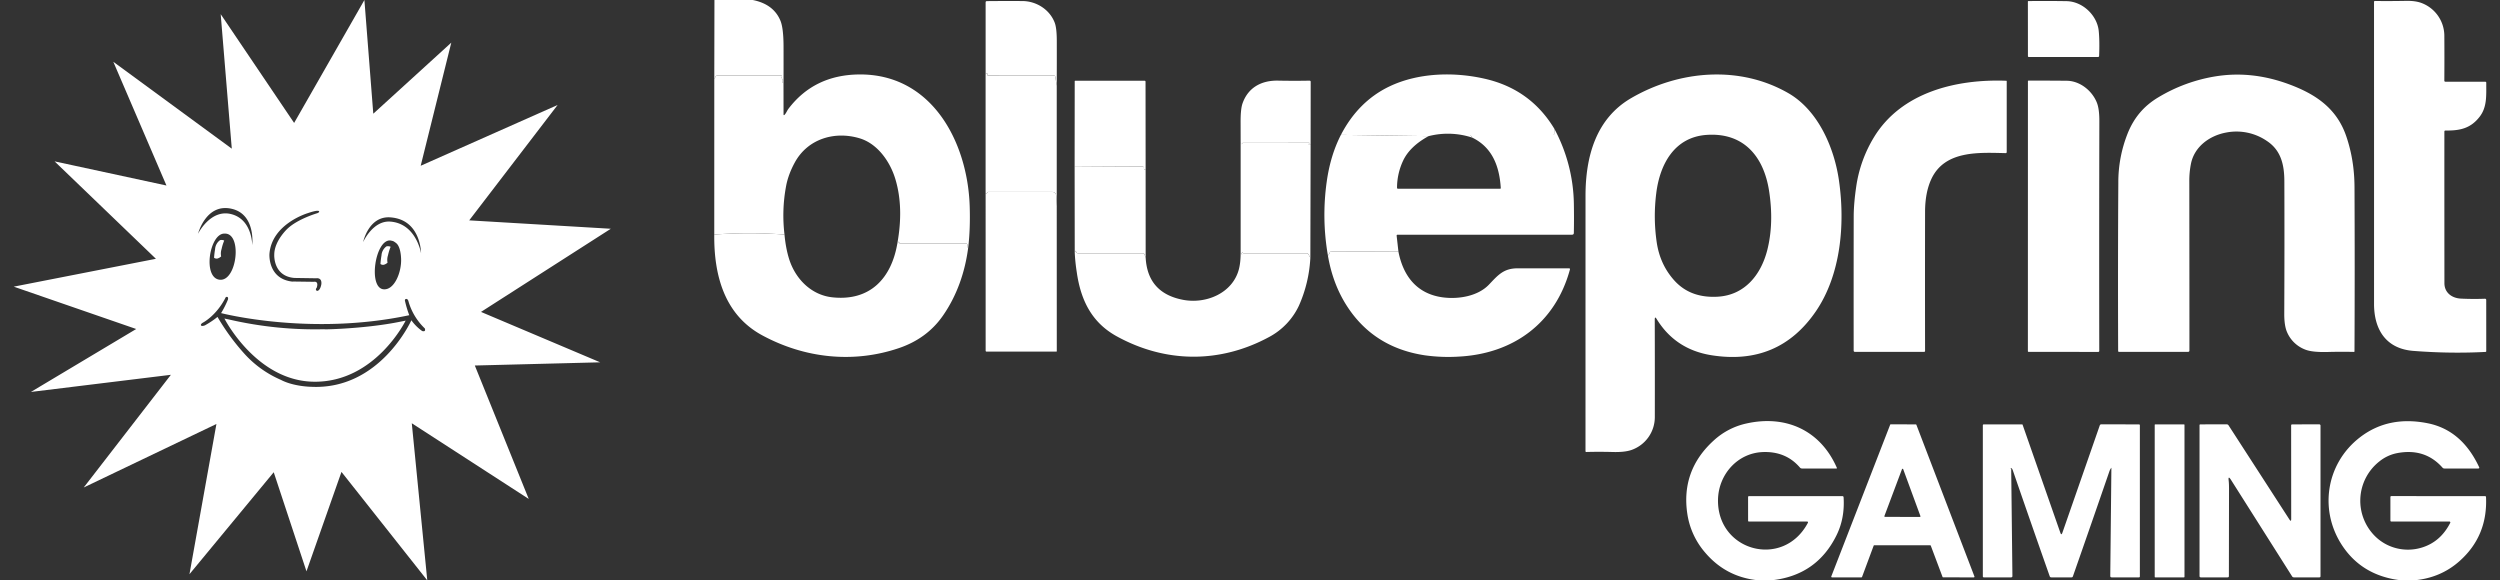 <svg width="112" height="26" fill="none" xmlns="http://www.w3.org/2000/svg"><rect width="100%" height="100%" fill="#333333" stroke="none"/><path d="M32.007.001h1.721c.616.124 1.028.43 1.233.921.093.221.14.604.142 1.15.002.545.001 1.092-.001 1.638-.039.019-.05-.006-.031-.073.001-.008-.002-.011-.01-.01h-.007c-.023-.007-.025-.019-.007-.035a.052.052 0 0 1 .018-.01.014.014 0 0 0 .006-.004.012.012 0 0 0 .002-.012.01.01 0 0 0-.003-.005.106.106 0 0 1-.041-.125c.01-.035-.002-.052-.038-.052h-2.855a.08.08 0 0 0-.07.039l-.066.11.007-3.532ZM47.342 3.844l-.064-.403c-.006-.039-.029-.058-.07-.058l-2.942.002c-.022 0-.033-.01-.033-.033v-.05a.025.025 0 0 0-.041-.019.152.152 0 0 0-.036.05V.11c0-.04.02-.06.06-.06.54-.005 1.07-.006 1.59-.003.63.004 1.23.387 1.45.983.057.16.087.423.088.792.002.674.001 1.348-.002 2.023ZM92.576.052c.74.011 1.373.647 1.446 1.324.03.289.037.663.019 1.124-.001.036-.02.054-.056.054h-3.088c-.031 0-.046-.016-.046-.046L90.849.07c0-.006.002-.011.006-.015a.02.02 0 0 1 .015-.007c.59-.006 1.158-.005 1.706.004ZM109.558 3.661h1.776c.034 0 .051.017.051.05-.004.543.045 1.073-.293 1.514-.405.529-.891.633-1.531.622-.035 0-.053.017-.053.051-.001 2.266 0 4.528.002 6.789 0 .42.327.671.741.691.343.017.7.019 1.072.006.04 0 .06.019.06.059l.001 2.288a.032.032 0 0 1-.009.025.033.033 0 0 1-.023.01c-1.054.056-2.133.04-3.236-.046-1.233-.097-1.759-.966-1.759-2.103.001-4.506 0-9.016-.001-13.532 0-.005.001-.011.003-.016a.04.04 0 0 1 .024-.023.038.038 0 0 1 .016-.003c.373.007.836.006 1.39-.004.256-.005.471.021.646.078a1.575 1.575 0 0 1 1.071 1.452c.005.665.005 1.345 0 2.04 0 .035.017.052.052.052Z" fill="#fff"/><path d="M47.342 3.844v5.412l-.027-.5a.167.167 0 0 0-.166-.156h-2.883a.037.037 0 0 0-.035.027.065.065 0 0 1-.013.022c-.017.018-.038.02-.063.007V3.334a.153.153 0 0 1 .037-.05.025.025 0 0 1 .027-.004.025.025 0 0 1 .014.023v.049c0 .022.01.034.033.034l2.943-.003c.04 0 .063.02.07.058l.063.403ZM43.375 11.097c-.036-.013-.047-.046-.035-.1a.077.077 0 0 0-.015-.064.076.076 0 0 0-.058-.028h-2.95c-.02 0-.03-.01-.029-.03a.048.048 0 0 0-.01-.032c-.015-.019-.026-.016-.031.008-.007.029-.021.043-.044.042.19-1.06.163-2.006-.082-2.84-.231-.793-.795-1.611-1.607-1.856-1.116-.337-2.327.018-2.908 1.084-.196.36-.326.713-.39 1.061a7.124 7.124 0 0 0-.07 2.166 21.418 21.418 0 0 0-3.147 0L32 3.534l.067-.111a.082.082 0 0 1 .07-.04h2.854c.036 0 .049.018.038.053a.106.106 0 0 0 .04.125.01.01 0 0 1 .004.005.012.012 0 0 1-.002.012.014.014 0 0 1-.006.004.052.052 0 0 0-.018.01c-.018.016-.016.028.007.035a.012.012 0 0 0 .008 0c.007-.001.01.002.009.01-.018.067-.008.092.03.073l.002 1.428a.021.021 0 0 0 .035.015c.084-.079.118-.194.19-.287.763-1 1.808-1.51 3.134-1.53 3.278-.048 4.885 3.015 4.98 5.894.022.686 0 1.308-.067 1.867ZM69.633 5.766 69.627 6c0 .031-.016.047-.047.047h-3.66c-.04 0-.045.013-.018.04a.23.23 0 0 1 .05.077 3.486 3.486 0 0 0-1.95-.065l-3.929-.056c.522-1.006 1.25-1.731 2.184-2.176 1.288-.611 2.877-.654 4.256-.34 1.367.31 2.407 1.057 3.12 2.24ZM74.133 14.316c.005 1.57.005 3.03.003 4.38a1.56 1.56 0 0 1-1.05 1.464c-.201.069-.478.099-.83.09a21.602 21.602 0 0 0-1.193-.001.031.031 0 0 1-.023-.01.031.031 0 0 1-.01-.022l.001-11.448c.001-1.763.47-3.459 2.048-4.375 2.135-1.24 4.84-1.483 7.035-.223 1.33.762 2.06 2.433 2.272 3.92.281 1.96.083 4.223-1.038 5.86-1.115 1.626-2.672 2.28-4.67 1.964-1.08-.171-1.9-.712-2.46-1.623-.056-.094-.085-.085-.085.024Zm.07-5.68a8.13 8.13 0 0 0 .018 2.22c.098.663.36 1.232.786 1.706.48.534 1.13.778 1.95.73 1.202-.07 1.936-.976 2.219-2.096.203-.809.228-1.696.076-2.662-.24-1.516-1.129-2.609-2.804-2.49-1.429.104-2.08 1.302-2.245 2.592ZM95.32 5.973c.287-.705.72-1.224 1.382-1.618a7.192 7.192 0 0 1 2.59-.94c1.064-.165 2.141-.048 3.23.351 1.224.448 2.164 1.09 2.59 2.337.244.712.367 1.474.37 2.284a783.69 783.69 0 0 1-.001 7.353.021.021 0 0 1-.003.011.019.019 0 0 1-.006.01.036.036 0 0 1-.009.005 23.708 23.708 0 0 0-1.186.003c-.467.011-.803-.025-1.009-.11a1.44 1.44 0 0 1-.806-.774c-.086-.193-.128-.468-.127-.825.009-2.006.011-3.984.004-5.934-.001-.72-.138-1.386-.782-1.81a2.41 2.41 0 0 0-1.835-.376c-.73.138-1.403.621-1.564 1.38a3.885 3.885 0 0 0-.077.81c.003 2.674.005 5.197.005 7.57 0 .042-.021.063-.064.063l-3.088.001a.041.041 0 0 1-.03-.012.043.043 0 0 1-.011-.03c-.01-2.764-.007-5.278.008-7.544a5.896 5.896 0 0 1 .42-2.205ZM92.59 3.618c.593.006 1.134.445 1.347.974.077.19.115.466.114.827-.008 3.335-.01 6.77-.004 10.303a.044.044 0 0 1-.013.03.043.043 0 0 1-.03.014l-3.125-.003a.03.03 0 0 1-.03-.03l.002-12.095c0-.017.008-.026.025-.026.53-.002 1.1 0 1.715.006ZM51.324 7.608l-.042-.013c-.027-.009-.037-.027-.03-.056a.055.055 0 0 0-.022-.06.088.088 0 0 0-.055-.02c-1.004-.004-2.014-.01-3.032-.017l.004-3.798c0-.018.009-.027.026-.027h3.101c.03 0 .046.015.046.046l.004 3.945ZM58.716 6.476c-.033.027-.062.022-.085-.015-.002-.002-.002-.005 0-.007l.022-.033c.009-.015.005-.023-.014-.023l-2.951.003a.036.036 0 0 0-.037.025.053.053 0 0 1-.015.02c-.02.016-.033.011-.039-.013l-.016-.062-.002-.875c-.002-.407.026-.695.086-.863.25-.713.847-1.036 1.595-1.021.503.01.97.01 1.403.001.038 0 .057.018.056.055l-.003 2.808ZM86.524 8.022c-.187.402-.28.892-.281 1.47a1700.42 1700.42 0 0 0 0 6.226c0 .03-.015.046-.046.046h-3.091c-.041 0-.062-.02-.062-.062-.002-2.013-.001-4.017.002-6.01.001-.432.049-.887.11-1.314a5.849 5.849 0 0 1 .81-2.25c1.22-1.984 3.654-2.595 5.914-2.51.014.001.021.009.021.024V6.81c0 .033-.018.05-.051.05-1.176-.024-2.724-.136-3.326 1.162Z" fill="#fff"/><path d="M69.633 5.766a7.341 7.341 0 0 1 .876 3.353c.008.441.008.88-.001 1.316-.001.053-.029.08-.082.08h-7.812c-.033 0-.047.016-.044.05l.08.71-3.01-.014s-.05.013-.06.04a.393.393 0 0 1-.089.15 10.629 10.629 0 0 1-.051-3.33c.11-.777.321-1.47.633-2.079l3.928.056c-.558.306-.937.67-1.138 1.093a2.86 2.86 0 0 0-.276 1.218c0 .03.015.046.046.046h4.572a.03.03 0 0 0 .022-.009.03.03 0 0 0 .008-.022c-.06-.954-.365-1.816-1.283-2.261a.23.23 0 0 0-.05-.077c-.027-.027-.021-.04.017-.04h3.66c.032 0 .048-.016.048-.047l.006-.233ZM55.581 6.371l.016.061c.006.025.02.03.04.015a.053.053 0 0 0 .014-.02.036.036 0 0 1 .037-.026l2.951-.003c.018 0 .023.008.014.023l-.022.033c-.002.002-.002.005 0 .007.023.037.052.042.085.015l-.012 5.067-.092-.157a.07.07 0 0 0-.063-.037h-2.835a.03.03 0 0 1-.02-.006.062.062 0 0 1-.019-.023c-.016-.032-.029-.03-.038.005a.077.077 0 0 0 .002.04c.015.05.01.053-.018.008a.069.069 0 0 0-.04-.032V6.37ZM48.143 7.442c1.018.008 2.028.013 3.032.017.02 0 .039.007.056.02.02.015.027.035.02.06-.006.029.004.047.031.056l.042.013.002 3.936-.055-.152c-.01-.028-.031-.042-.062-.042h-2.902a.104.104 0 0 1-.072-.029.073.073 0 0 1-.026-.05c-.007-.045-.017-.046-.03-.002-.007.021-.017.03-.031.027l-.005-3.854ZM47.342 9.256l.002 6.475c0 .015-.008.022-.022.022h-3.119c-.03 0-.046-.016-.046-.046l-.001-7.05c.024.012.045.01.062-.008a.065.065 0 0 0 .013-.022.037.037 0 0 1 .035-.026L47.15 8.6a.165.165 0 0 1 .166.157l.027.5ZM35.145 10.508c.038.41.107.776.207 1.095.278.887.988 1.612 1.93 1.716 1.709.187 2.66-.866 2.921-2.426.023.001.037-.013.044-.042.005-.024.016-.027.032-.008.007.009.01.02.01.033-.001.02.008.029.028.029h2.95a.074.074 0 0 1 .073.058.077.077 0 0 1 0 .033c-.012.055 0 .088.035.1-.142 1.095-.505 2.15-1.142 3.061-.488.697-1.157 1.164-1.952 1.435-2.05.7-4.237.459-6.14-.573-1.687-.916-2.16-2.684-2.142-4.511a21.418 21.418 0 0 1 3.146 0Z" fill="#fff"/><path d="M51.326 11.544c.058 1.06.62 1.69 1.685 1.89 1.029.193 2.222-.305 2.495-1.387.05-.2.075-.435.074-.706a.069.069 0 0 1 .041.032c.027.045.033.042.018-.008a.077.077 0 0 1-.002-.04c.009-.036.022-.037.038-.005.005.009.011.017.02.023a.03.03 0 0 0 .019.006h2.835a.07.07 0 0 1 .063.037l.092.157a6.007 6.007 0 0 1-.515 2.157 3.065 3.065 0 0 1-1.322 1.392c-2.204 1.197-4.648 1.18-6.842-.028-1.123-.619-1.613-1.63-1.788-2.885a8.276 8.276 0 0 1-.09-.883c.015.003.025-.006.032-.027.013-.044.023-.043.03.002.002.021.01.038.026.05.02.019.044.029.072.029h2.902c.031 0 .052.014.062.042l.055.152ZM62.65 11.275c.218 1.113.846 1.902 2.006 2.049.683.087 1.551-.051 2.05-.574.398-.416.649-.73 1.283-.729.707.002 1.473.002 2.298 0 .04 0 .056.019.045.058-.657 2.406-2.541 3.76-4.946 3.895a7.57 7.57 0 0 1-1.553-.056c-1.553-.234-2.73-.992-3.532-2.274-.398-.636-.669-1.367-.81-2.192a.392.392 0 0 0 .09-.15c.01-.028.029-.042.058-.041l3.011.014ZM79.329 26.001h-.523c-.984-.088-1.792-.507-2.425-1.257a3.415 3.415 0 0 1-.788-1.718c-.197-1.305.202-2.407 1.195-3.304a3.16 3.16 0 0 1 1.466-.753c1.754-.387 3.299.307 4.035 1.984.011.025.003.038-.025.038l-1.533-.002a.119.119 0 0 1-.095-.044c-.423-.492-.983-.723-1.678-.692-1.127.052-1.965 1.01-1.991 2.119-.053 2.325 2.925 3.13 4.027 1.049a.039.039 0 0 0-.035-.057l-2.607.002a.037.037 0 0 1-.037-.037l-.001-1.055c0-.032.016-.048.049-.048h4.173c.035 0 .054.018.057.053.04.624-.065 1.188-.313 1.693-.596 1.216-1.58 1.893-2.951 2.029ZM108.12 26h-.542c-1.101-.125-1.95-.597-2.546-1.415-1.171-1.604-.873-3.797.709-5.004.847-.646 1.854-.852 3.021-.619 1.017.203 1.784.857 2.301 1.962.021.043.007.065-.041.065h-1.512a.109.109 0 0 1-.085-.038c-.534-.602-1.225-.816-2.073-.643a1.816 1.816 0 0 0-.751.36 2.24 2.24 0 0 0-.173 3.379c.643.615 1.607.75 2.4.352.397-.199.711-.523.942-.974a.038.038 0 0 0 .005-.02.038.038 0 0 0-.006-.021.046.046 0 0 0-.015-.015.047.047 0 0 0-.021-.005l-2.596.002c-.031 0-.047-.016-.047-.048v-1.046c0-.031.016-.047.047-.047l4.188.001c.031 0 .048.016.049.047.052 1.162-.346 2.119-1.194 2.87-.571.506-1.258.792-2.06.858ZM86.47 24.428l-2.502-.001a.031.031 0 0 0-.028.02l-.52 1.399a.031.031 0 0 1-.029.02H82.07a.032.032 0 0 1-.025-.014.03.03 0 0 1-.005-.014c0-.005 0-.01.002-.015l2.637-6.794a.031.031 0 0 1 .03-.02l1.117.004a.031.031 0 0 1 .029.02l2.599 6.791a.031.031 0 0 1-.015.04.032.032 0 0 1-.014.003l-1.37-.002a.03.03 0 0 1-.03-.02l-.525-1.397a.031.031 0 0 0-.03-.02Zm-2.048-1.312a.03.03 0 0 0-.002.014.03.03 0 0 0 .005.013.03.03 0 0 0 .01.009.03.03 0 0 0 .014.003l1.558.005a.03.03 0 0 0 .014-.003.03.03 0 0 0 .01-.009.03.03 0 0 0 .005-.013l-.001-.014-.772-2.102a.03.03 0 0 0-.027-.018.03.03 0 0 0-.027.018l-.787 2.097ZM99.845 21.54c.01.076.015.195.015.357l-.006 3.911c0 .039-.02.058-.057.058H98.6c-.04 0-.061-.02-.061-.061v-6.76a.033.033 0 0 1 .033-.033l1.18-.002a.1.1 0 0 1 .089.048l2.726 4.216c.052.08.079.073.079-.023l-.003-4.189c0-.033.017-.05.051-.05l1.212-.001a.05.05 0 0 1 .02.004.047.047 0 0 1 .017.012.06.06 0 0 1 .012.017.049.049 0 0 1 .004.021v6.748c0 .035-.017.053-.052.053h-1.138a.093.093 0 0 1-.083-.045l-2.734-4.318c-.095-.15-.13-.137-.106.038ZM90.082 20.99a.016.016 0 0 0 .007.01.028.028 0 0 1 .013.025l.054 4.78c0 .04-.02.06-.06.061h-1.22c-.03 0-.045-.015-.045-.045v-6.763c0-.03.015-.046.046-.046h1.707c.016 0 .026.006.03.021l1.69 4.836c.03.085.06.085.09 0l1.676-4.812a.068.068 0 0 1 .064-.046l1.687.001c.03 0 .045.015.045.044v6.767c0 .029-.014.043-.043.043h-1.22c-.043 0-.063-.022-.063-.064l.05-4.839c0-.007-.002-.008-.007-.002a.571.571 0 0 0-.084.16 946.909 946.909 0 0 1-1.633 4.7c-.01.03-.03.045-.062.045h-.907c-.035 0-.058-.017-.07-.05a719.452 719.452 0 0 1-1.658-4.76.163.163 0 0 0-.063-.082c-.023-.017-.031-.011-.024.017ZM97.84 19.012h-1.285a.025.025 0 0 0-.024.025v6.804c0 .014.01.025.024.025h1.285a.025.025 0 0 0 .025-.025v-6.804a.025.025 0 0 0-.025-.025Z" fill="#fff"/><path fill-rule="evenodd" clip-rule="evenodd" d="m27.365 10.248-5.816 3.726 5.34 2.258-5.617.143 2.415 5.977-5.239-3.39.694 7.039-3.844-4.86-1.568 4.455-1.467-4.44-3.775 4.568 1.208-6.73-5.945 2.845 3.905-5.048-6.272.768 4.718-2.82-5.487-1.897 6.37-1.248-4.54-4.365 5.012 1.082-2.381-5.544 5.308 3.893L9.887.634l3.29 4.873L16.325.001l.398 5.093 3.495-3.184-1.371 5.516 6.134-2.723-3.96 5.169 6.344.376Zm-17-.654c-.938-.244-1.494.88-1.494.88s.364-1.413 1.542-1.112c1.051.268.887 1.62.887 1.62s.005-1.144-.934-1.388Zm2.746 3.018.943.013c.252-.039.134.265.134.265-.088.108.016.141.016.141.146 0 .192-.294.192-.294.038-.32-.227-.27-.227-.27l-.982-.015c-.957-.08-.9-1.04-.9-1.04 0-.628.6-1.174.6-1.174.473-.44 1.33-.687 1.33-.687.118-.053.077-.081.077-.081-.026-.09-.493.075-.493.075s-1.624.472-1.73 1.831c0 0-.083 1.127 1.042 1.242l-.002-.006Zm5.92 2.101a2.694 2.694 0 0 1-.736-1.23c-.033-.107-.104-.09-.104-.09-.076.015-.045.1-.045.1.048.214.111.424.189.628-4.44.944-8.43-.094-8.43-.094.118-.193.22-.396.306-.605.026-.097-.023-.118-.023-.118-.075-.026-.097.055-.097.055-.419.803-1.006 1.098-1.006 1.098s-.118.066-.077.125c0 0 .03.049.172-.006.2-.11.388-.236.564-.378a9.993 9.993 0 0 0 1.173 1.614c.46.519 1.028.93 1.664 1.205.569.3 1.345.311 1.345.311 3.099.16 4.503-2.98 4.503-2.98.134.188.298.35.486.483.188.05.116-.118.116-.118Zm-4.967 2.388c-2.586-.03-4.01-2.831-4.01-2.831l.201.042c1.427.331 2.891.478 4.356.435-.563.022 1.607.018 3.334-.338l.228-.045s-1.363 2.77-4.11 2.737Zm3.438-7.362c1.361.107 1.361 1.605 1.361 1.605s-.213-1.316-1.36-1.415c-.795-.072-1.235.916-1.235.916s.248-1.188 1.234-1.106Zm-7.457.726c-.664.008-.977 1.995-.197 2.067.78.072 1.02-2.13.197-2.066Zm-.184.292a.537.537 0 0 0-.225.407 3.58 3.58 0 0 0-.046.384.199.199 0 0 0 .15.035.398.398 0 0 0 .167-.096.65.65 0 0 1 .02-.33c.027-.13.067-.257.118-.38a.258.258 0 0 0-.085-.025.34.34 0 0 0-.099.005Zm7.88.129c.148.11.212.395.226.662.043.62-.297 1.468-.793 1.411-.685-.078-.369-2.23.31-2.187.044.008.087.017.13.03a.785.785 0 0 1 .127.084Zm-.584.328a.537.537 0 0 1 .159-.178.34.34 0 0 1 .099-.004c.03.003.058.011.085.025-.051.122-.09.25-.118.38a.65.65 0 0 0-.02.33.4.4 0 0 1-.168.095.196.196 0 0 1-.15-.035c.01-.129.024-.257.047-.384a.536.536 0 0 1 .066-.229Z" fill="#fff"/></svg>